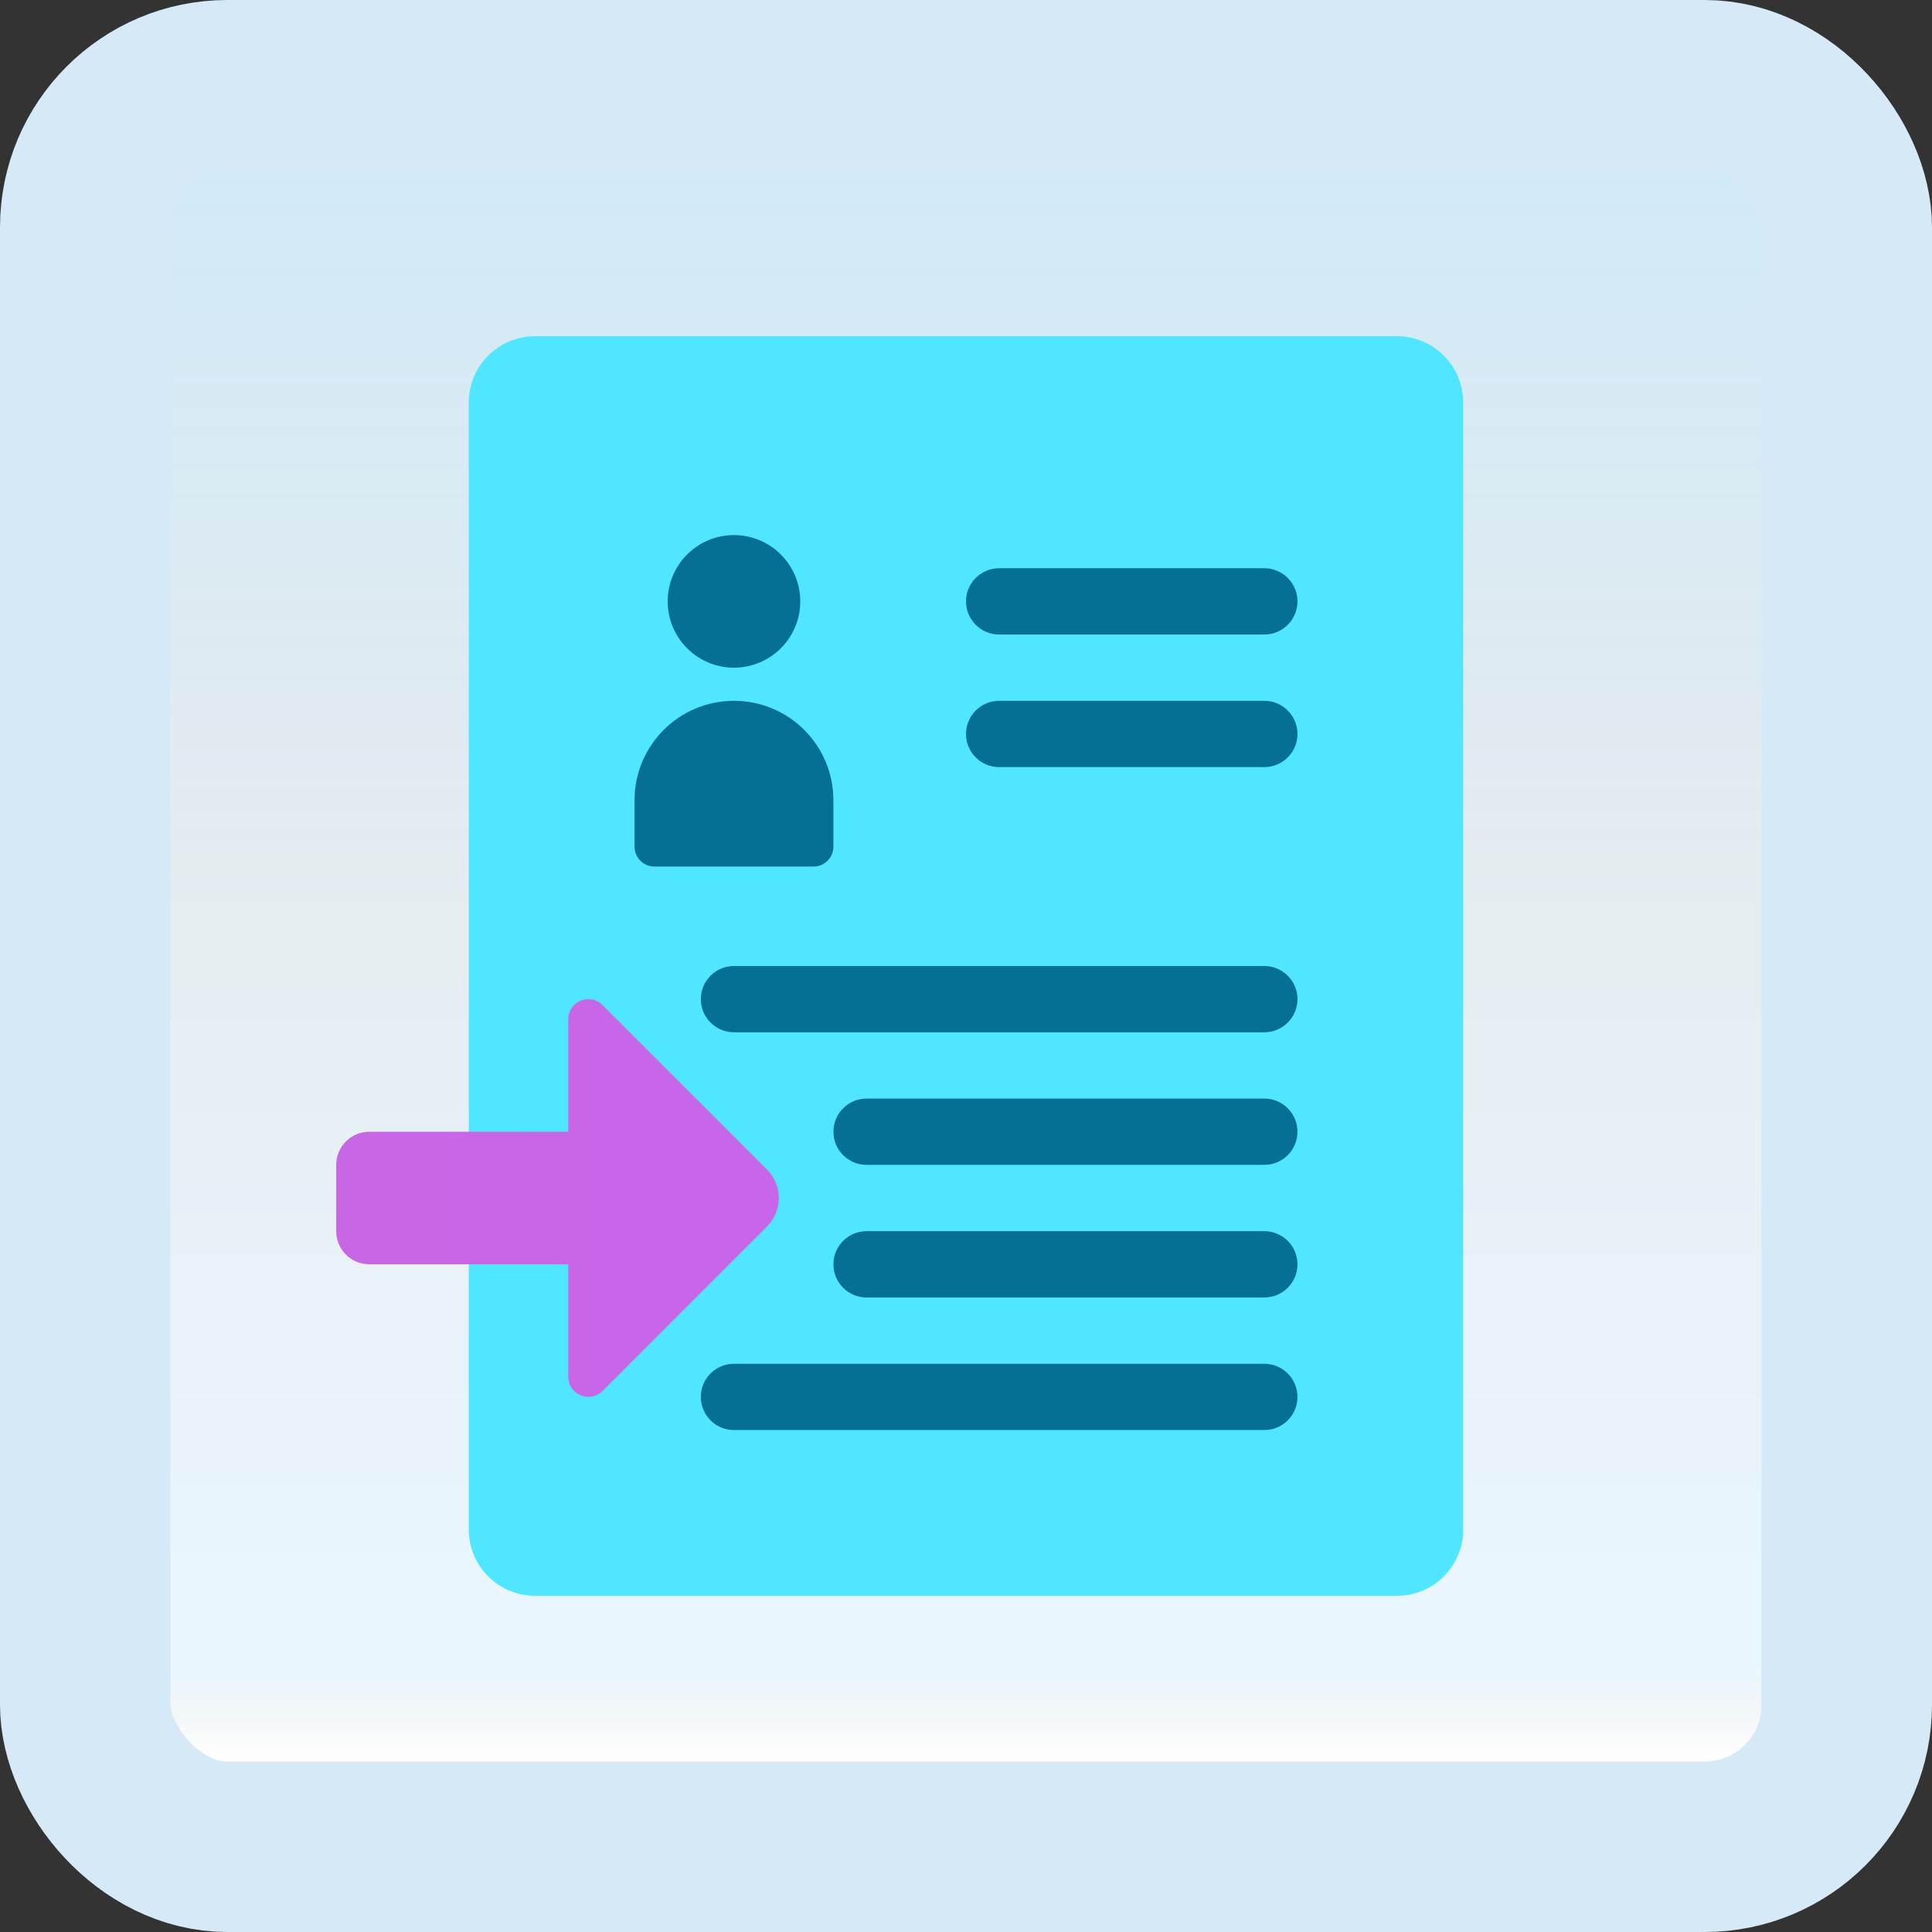 <svg width="170" height="170" viewBox="0 0 170 170" fill="none" xmlns="http://www.w3.org/2000/svg">
<rect x="0" y="0" width="170" height="170" fill="#333333" stroke="none"/>
<g id="set-as-resume">
<rect x="7.5" y="7.5" width="155" height="155" rx="12.5" fill="white"/>
<rect x="7.5" y="7.5" width="155" height="155" rx="12.5" fill="url(#paint0_linear_1_1852)" fill-opacity="0.2"/>
<path id="Vector" d="M128.75 35.417V134.584C128.75 137.807 126.14 140.417 122.917 140.417H47.083C43.86 140.417 41.25 137.807 41.25 134.584V35.417C41.25 32.194 43.86 29.584 47.083 29.584H122.917C126.14 29.584 128.75 32.194 128.75 35.417Z" fill="#50E6FF"/>
<path id="Vector_2" d="M64.583 58.751C67.805 58.751 70.417 56.139 70.417 52.917C70.417 49.696 67.805 47.084 64.583 47.084C61.362 47.084 58.75 49.696 58.75 52.917C58.75 56.139 61.362 58.751 64.583 58.751Z" fill="#057093"/>
<path id="Vector_3" d="M64.583 61.666C59.75 61.666 55.833 65.583 55.833 70.416V74.499C55.833 75.465 56.618 76.249 57.583 76.249H71.583C72.549 76.249 73.333 75.465 73.333 74.499V70.416C73.333 65.583 69.416 61.666 64.583 61.666Z" fill="#057093"/>
<path id="Vector_4" d="M111.25 96.666H76.25C74.64 96.666 73.333 97.973 73.333 99.583C73.333 101.193 74.64 102.499 76.25 102.499H111.25C112.86 102.499 114.167 101.193 114.167 99.583C114.167 97.973 112.86 96.666 111.25 96.666Z" fill="#057093"/>
<path id="Vector_5" d="M111.25 85H64.583C62.973 85 61.667 86.307 61.667 87.917C61.667 89.527 62.973 90.833 64.583 90.833H111.25C112.86 90.833 114.167 89.527 114.167 87.917C114.167 86.307 112.86 85 111.25 85Z" fill="#057093"/>
<path id="Vector_6" d="M111.25 120H64.583C62.973 120 61.667 121.307 61.667 122.917C61.667 124.527 62.973 125.833 64.583 125.833H111.25C112.86 125.833 114.167 124.527 114.167 122.917C114.167 121.307 112.86 120 111.25 120Z" fill="#057093"/>
<path id="Vector_7" d="M111.25 108.334H76.25C74.64 108.334 73.333 109.641 73.333 111.251C73.333 112.861 74.64 114.167 76.25 114.167H111.25C112.86 114.167 114.167 112.861 114.167 111.251C114.167 109.641 112.86 108.334 111.25 108.334Z" fill="#057093"/>
<path id="Vector_8" d="M111.25 61.666H87.917C86.307 61.666 85 62.973 85 64.583C85 66.193 86.307 67.499 87.917 67.499H111.25C112.86 67.499 114.167 66.193 114.167 64.583C114.167 62.973 112.86 61.666 111.25 61.666Z" fill="#057093"/>
<path id="Vector_9" d="M111.25 50H87.917C86.307 50 85 51.307 85 52.917C85 54.527 86.307 55.833 87.917 55.833H111.25C112.86 55.833 114.167 54.527 114.167 52.917C114.167 51.307 112.86 50 111.25 50Z" fill="#057093"/>
<path id="Vector_10" d="M50 89.686V99.583H32.5C30.89 99.583 29.583 100.889 29.583 102.499V108.333C29.583 109.943 30.89 111.249 32.5 111.249H50V121.145C50 122.72 51.905 123.508 53.016 122.394L67.494 107.915C68.874 106.536 68.874 104.296 67.494 102.916L53.016 88.438C51.905 87.324 50 88.111 50 89.686Z" fill="url(#paint1_linear_1_1852)"/>
<rect x="7.5" y="7.5" width="155" height="155" rx="12.5" stroke="#D5EAF6" stroke-width="15"/>
</g>
<defs>
<linearGradient id="paint0_linear_1_1852" x1="85" y1="15" x2="85" y2="155" gradientUnits="userSpaceOnUse">
<stop stop-color="#199AE0"/>
<stop offset="0.472" stop-color="#0D5176" stop-opacity="0.528"/>
<stop offset="0.941" stop-color="#12A6F7" stop-opacity="0.465"/>
<stop offset="1" stop-opacity="0"/>
</linearGradient>
<linearGradient id="paint1_linear_1_1852" x1="68.454" y1="105.416" x2="29.312" y2="105.416" gradientUnits="userSpaceOnUse">
<stop stop-color="#C965EB"/>
<stop offset="1" stop-color="#C767E5"/>
</linearGradient>
</defs>
</svg>
